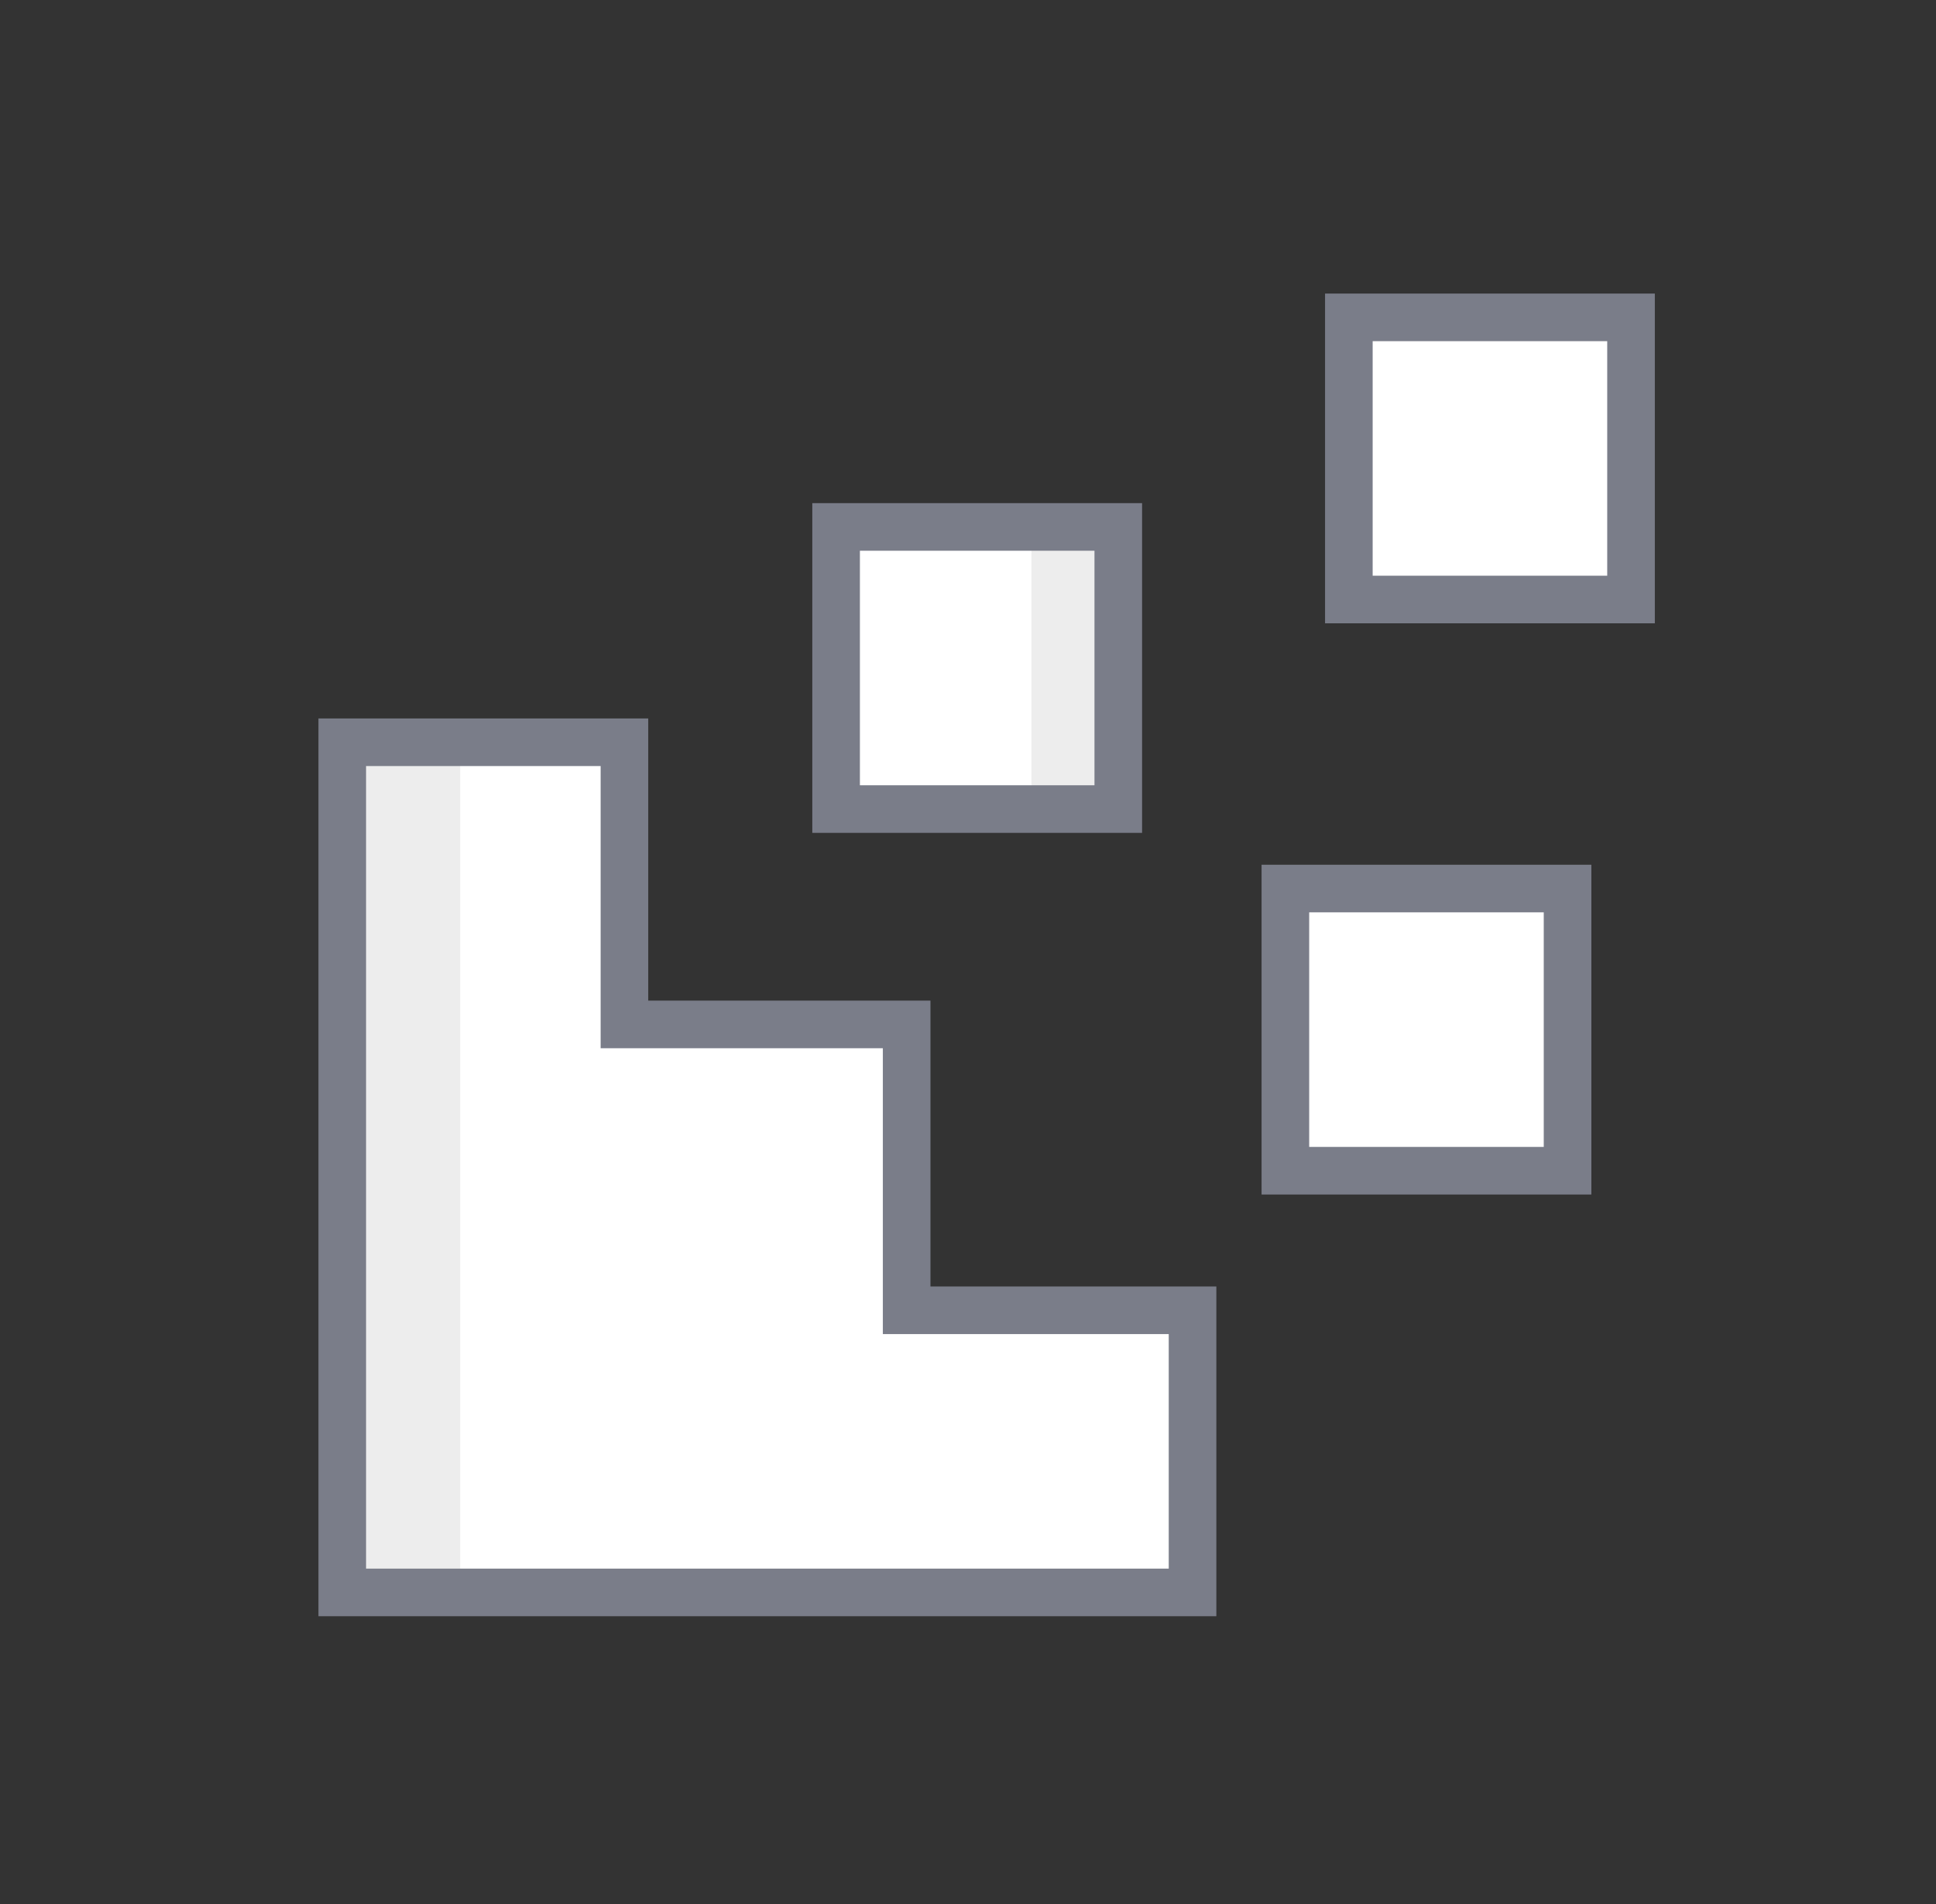 <svg width="61" height="60" viewBox="0 0 61 60" fill="none" xmlns="http://www.w3.org/2000/svg">
<rect x="0" y="0" width="61" height="60" fill="#333333" stroke="none"/>
<path d="M28.567 41.173V34.504C28.567 33.217 27.514 32.282 26.344 32.282H19.675V25.613C19.675 24.326 18.623 23.39 17.453 23.39H13.007C11.72 23.39 10.784 24.443 10.784 25.613V47.958C10.784 49.245 11.837 50.181 13.007 50.181H35.352C36.639 50.181 37.575 49.128 37.575 47.958V43.513C37.575 42.226 36.522 41.29 35.352 41.29H28.567V41.173Z" fill="white"/>
<rect x="10.5" y="23" width="4" height="27" fill="#EDEDED"/>
<path d="M26.344 23.273V18.827C26.344 17.54 27.397 16.605 28.567 16.605H33.013C34.299 16.605 35.235 17.657 35.235 18.827V23.273C35.235 24.56 34.182 25.496 33.013 25.496H28.567C27.397 25.613 26.344 24.56 26.344 23.273Z" fill="white"/>
<rect x="32.5" y="17" width="2" height="8" fill="#EDEDED"/>
<path d="M26.344 18.827V23.273V25.496H28.567H33.013H35.235V23.273V18.827V16.605H33.013H28.567H26.344V18.827Z" stroke="#7A7D89" stroke-width="1.5" stroke-miterlimit="10"/>
<path d="M42.5 16.669V12.223C42.5 10.936 43.553 10.001 44.723 10.001H49.169C50.455 10.001 51.391 11.053 51.391 12.223V16.669C51.391 17.956 50.338 18.892 49.169 18.892H44.723C43.553 19.009 42.5 17.956 42.5 16.669Z" fill="white"/>
<path d="M42.5 12.223V16.669V18.892H44.723H49.169H51.391V16.669V12.223V10.001H49.169H44.723H42.5V12.223Z" stroke="#7A7D89" stroke-width="1.5" stroke-miterlimit="10"/>
<path d="M40.5 34.669V30.223C40.5 28.936 41.553 28 42.723 28H47.169C48.455 28 49.391 29.053 49.391 30.223V34.669C49.391 35.956 48.338 36.892 47.169 36.892H42.723C41.553 37.009 40.5 35.956 40.5 34.669Z" fill="white"/>
<path d="M40.5 30.223V34.669V36.892H42.723H47.169H49.391V34.669V30.223V28H47.169H42.723H40.5V30.223Z" stroke="#7A7D89" stroke-width="1.5" stroke-miterlimit="10"/>
<path d="M28.567 34.504V41.173V41.29H35.352H37.575V43.513V47.958V50.181H35.352H13.007H10.784V47.958V25.613V23.39H13.007H17.453H19.675V25.613V32.282H26.344H28.567V34.504Z" stroke="#7A7D89" stroke-width="1.5" stroke-miterlimit="10"/>
</svg>
